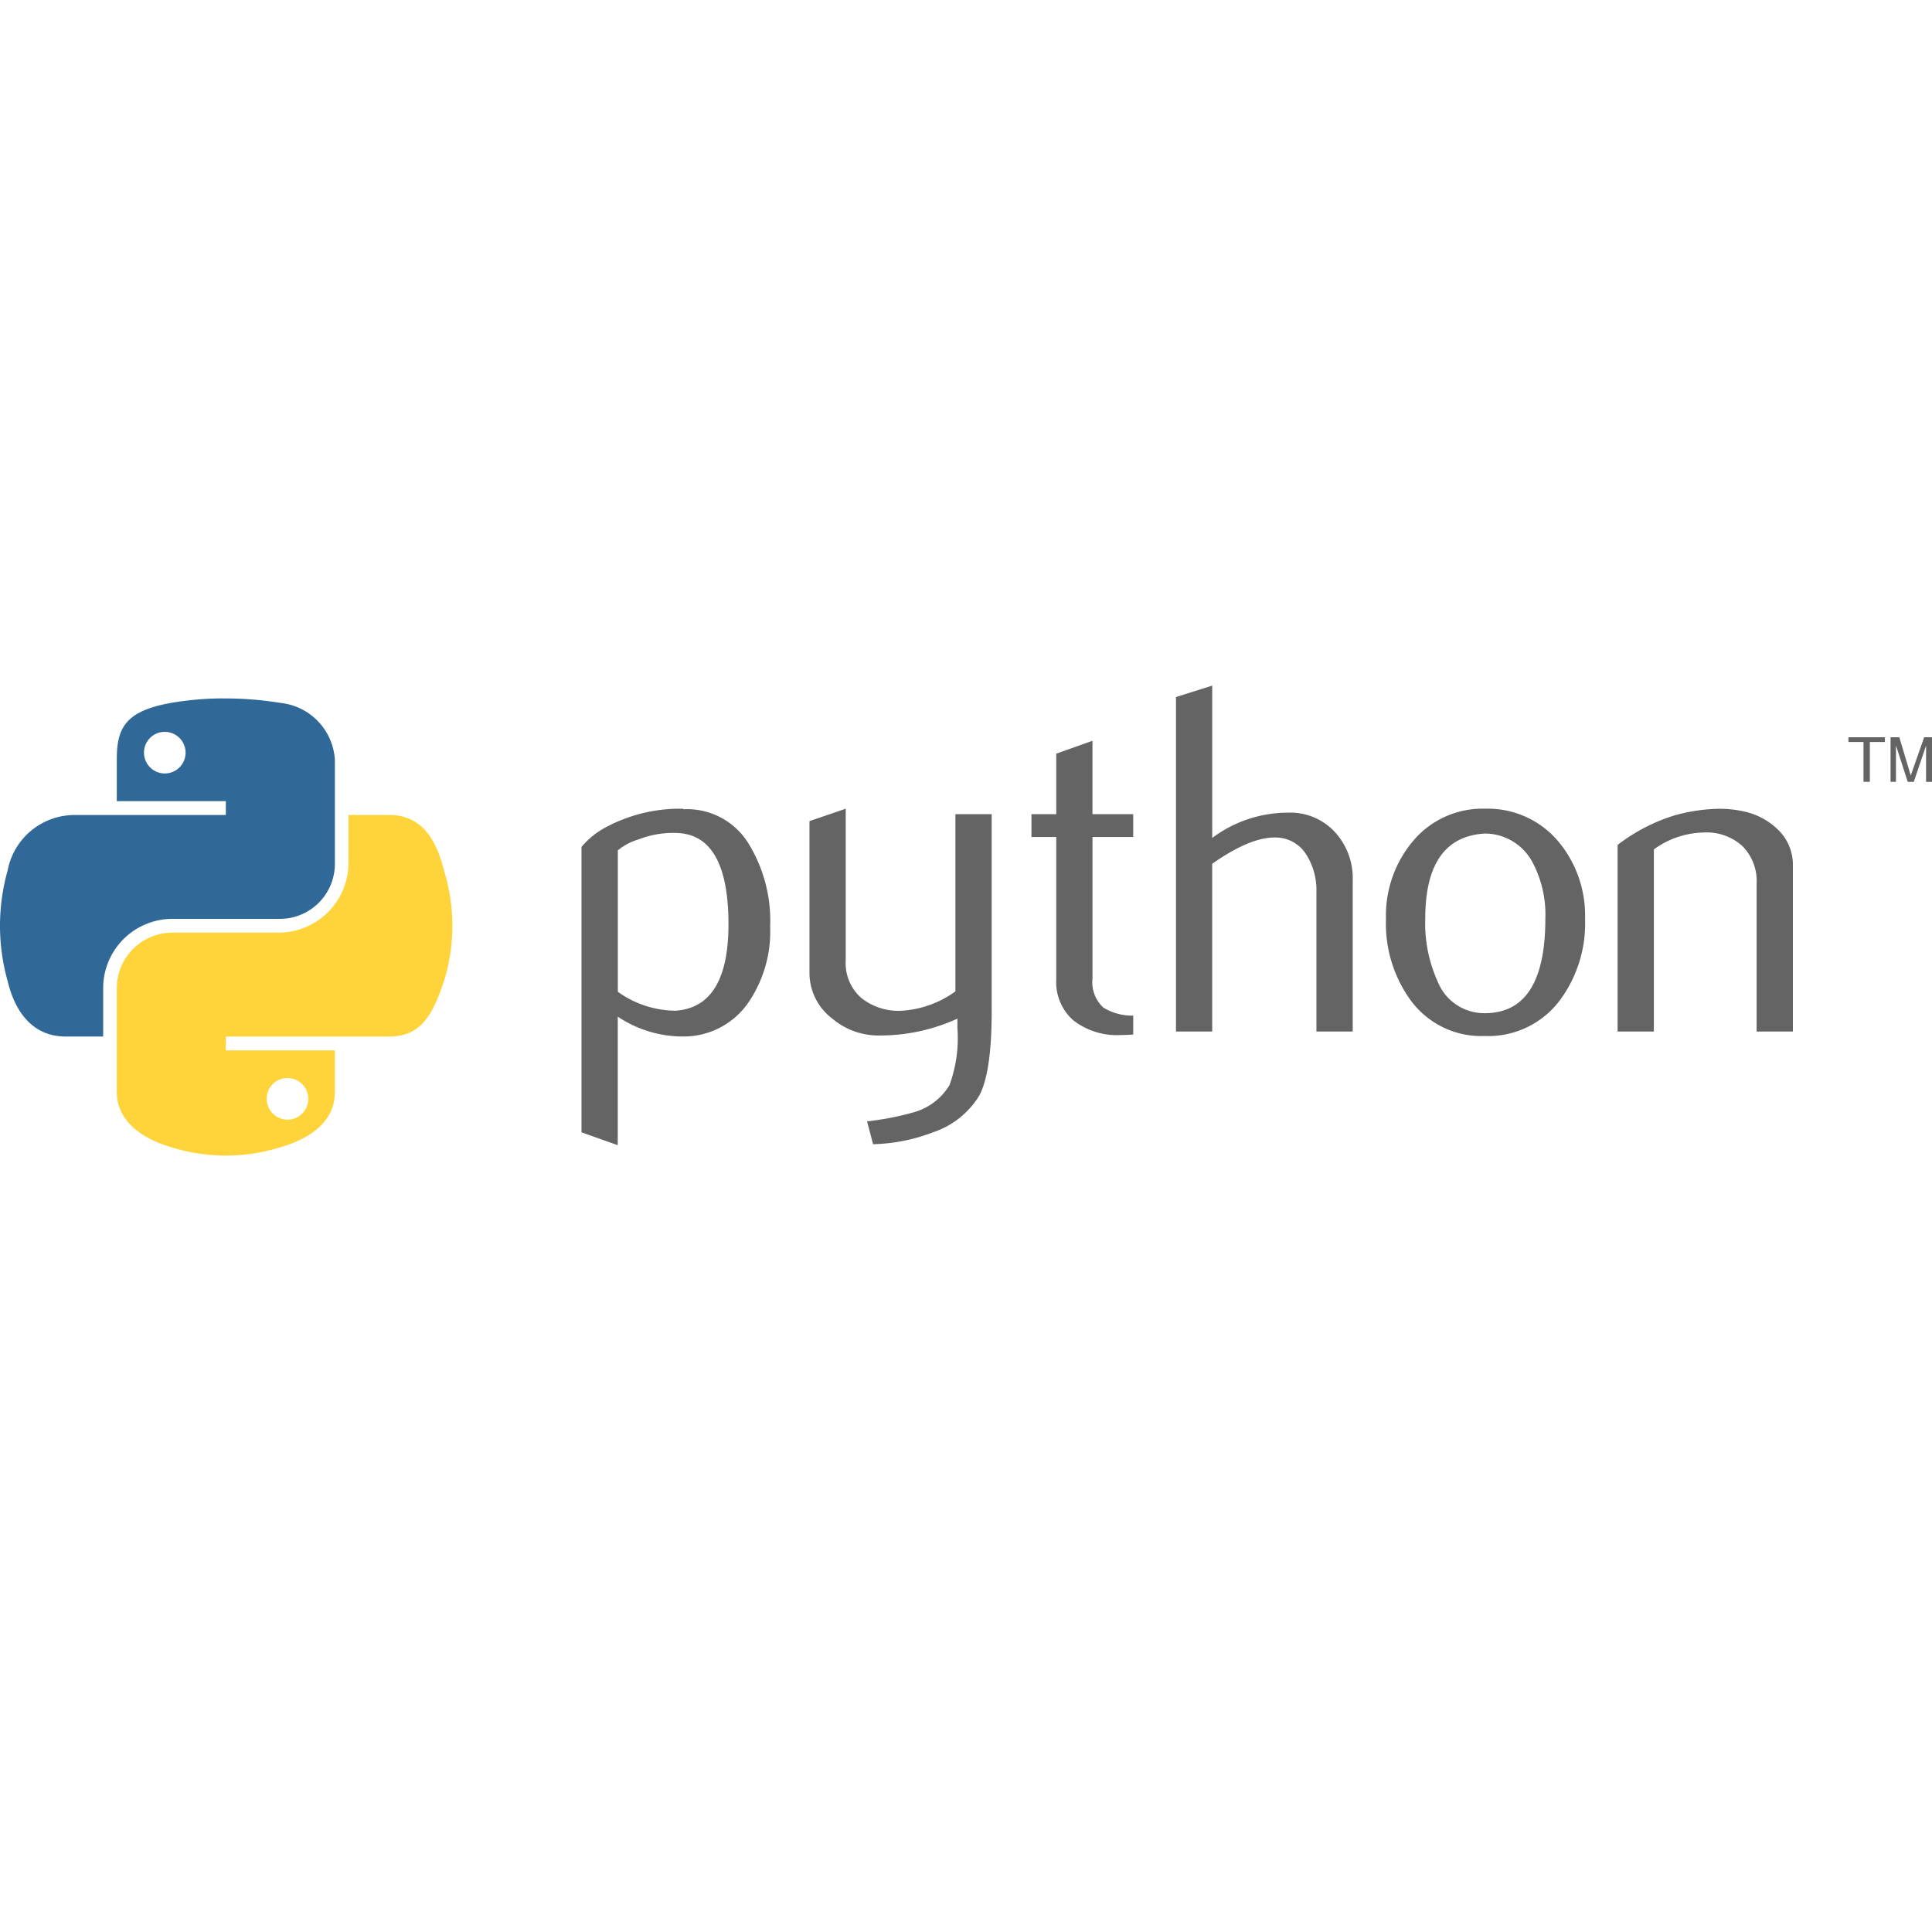 <svg xmlns="http://www.w3.org/2000/svg" width="150" height="150"><defs><linearGradient id="b" x1="-24.752" y1="3.243" x2="-23.427" y2="2.114" gradientUnits="objectBoundingBox"><stop offset="0" stop-color="#5a9fd4"/><stop offset="1" stop-color="#306998"/></linearGradient><linearGradient id="c" x1="-23.216" y1="1.078" x2="-23.689" y2="1.736" gradientUnits="objectBoundingBox"><stop offset="0" stop-color="#ffd43b"/><stop offset="1" stop-color="#ffe873"/></linearGradient><radialGradient id="d" cx="-194.184" cy="-30.055" r="11.349" gradientTransform="matrix(0 -.194 -.853 0 -141.309 -83.587)" gradientUnits="userSpaceOnUse"><stop offset="0" stop-color="#b8b8b8" stop-opacity=".498"/><stop offset="1" stop-color="#7f7f7f" stop-opacity="0"/></radialGradient><clipPath id="a"><path transform="translate(469.5 1671)" fill="#fff" stroke="#707070" d="M0 0h150v150H0z"/></clipPath></defs><g transform="translate(-469.5 -1671)" clip-path="url(#a)"><path d="M526.058 1742.767q0-6.9-3.935-7.092a7.389 7.389 0 00-3.055.5 4.479 4.479 0 00-1.6.847v10.98a7.794 7.794 0 004.466 1.469q4.122-.269 4.124-6.704zm3.236.191a9.758 9.758 0 01-1.651 5.82 6.086 6.086 0 01-5.109 2.694 9.063 9.063 0 01-5.072-1.54v9.98l-2.815-1v-22.156a6.3 6.3 0 011.777-1.466 12.194 12.194 0 016.106-1.5l.04.04a5.6 5.6 0 015.064 2.692 11.45 11.45 0 011.66 6.436zm17.2 6.55q0 4.7-.942 6.513a6.643 6.643 0 01-3.606 2.888 13.813 13.813 0 01-4.662.927l-.465-1.774a22.364 22.364 0 003.584-.693 4.736 4.736 0 002.815-2.119 10.632 10.632 0 00.616-4.431v-.733a14.456 14.456 0 01-6.051 1.309 5.562 5.562 0 01-3.662-1.309 4.452 4.452 0 01-1.774-3.621v-11.713l2.815-.964v11.79a3.583 3.583 0 001.219 2.91 4.607 4.607 0 003.156.982 7.893 7.893 0 004.141-1.5v-13.758h2.815v15.3zm10.987 1.811q-.462.039-.927.04a5.538 5.538 0 01-3.72-1.139 3.936 3.936 0 01-1.327-3.15v-11.087h-1.927v-1.77h1.928v-4.7l2.811-1v5.7h3.162v1.77h-3.161v11.009a2.667 2.667 0 00.85 2.242 4.3 4.3 0 002.313.619v1.466zm17.041-.231h-2.815v-10.865a5.134 5.134 0 00-.773-2.851 2.812 2.812 0 00-2.479-1.349q-1.935 0-4.841 2.041v13.023h-2.812v-25.968l2.814-.887v11.828a9.806 9.806 0 015.9-1.965 4.7 4.7 0 013.621 1.5 5.291 5.291 0 011.389 3.738v11.754zm14.959-8.764a8.645 8.645 0 00-1-4.382 4.2 4.2 0 00-3.7-2.226q-4.628.268-4.625 6.627a10.9 10.9 0 00.967 4.868 3.887 3.887 0 003.711 2.451q4.646-.037 4.647-7.338zm3.082.018a10.01 10.01 0 01-1.928 6.282 6.932 6.932 0 01-5.857 2.811 6.794 6.794 0 01-5.783-2.811 10.143 10.143 0 01-1.888-6.282 8.967 8.967 0 012.042-5.974 7.034 7.034 0 015.666-2.58 7.152 7.152 0 015.706 2.58 8.967 8.967 0 012.042 5.974zm16.135 8.745h-2.815v-11.479a3.84 3.84 0 00-1.136-2.95 4.129 4.129 0 00-3.027-1.019 6.764 6.764 0 00-3.815 1.309v14.14h-2.815v-14.486a13.869 13.869 0 014.471-2.309 13.645 13.645 0 013.393-.5 8.8 8.8 0 011.888.194 5.43 5.43 0 012.7 1.426 3.772 3.772 0 011.158 2.774v12.9z" fill="#646464"/><path d="M19.116 2.021a24.156 24.156 0 00-4.048.346c-3.584.633-4.235 1.959-4.235 4.4V10H19.3v1.076H7.654a5.289 5.289 0 00-5.292 4.295 15.833 15.833 0 000 8.609c.6 2.508 2.04 4.295 4.5 4.295h2.915V24.4a5.383 5.383 0 015.292-5.262h8.461a4.268 4.268 0 004.235-4.3V6.77a4.729 4.729 0 00-4.235-4.4 26.423 26.423 0 00-4.413-.345zm-4.581 2.6a1.614 1.614 0 11-1.589 1.619 1.607 1.607 0 011.589-1.619z" fill="url(#b)" transform="translate(467.734 1723.202)"/><path d="M28.821 11.074v3.761a5.433 5.433 0 01-5.292 5.371h-8.46a4.321 4.321 0 00-4.235 4.3v8.066c0 2.3 2 3.646 4.235 4.3a14.17 14.17 0 008.461 0c2.132-.617 4.235-1.86 4.235-4.3v-3.223H19.3v-1.076H32c2.462 0 3.379-1.717 4.235-4.295a14.533 14.533 0 000-8.609c-.608-2.451-1.77-4.295-4.235-4.295zM24.063 31.5a1.614 1.614 0 11-1.589 1.609 1.6 1.6 0 011.589-1.609z" fill="url(#c)" transform="translate(467.734 1723.202)"/><path d="M614.181 1731.702h.493v-3.094h1.169v-.369h-2.831v.369h1.169v3.094m2.1 0h.421v-2.825l.915 2.826h.469l.954-2.817v2.816h.46v-3.462h-.608l-1.042 2.967-.888-2.967h-.68v3.462" fill="#646464"/><path d="M30.752 42.365c0 1.216-5.082 2.2-11.352 2.2s-11.351-.985-11.351-2.2 5.082-2.2 11.351-2.2 11.352.984 11.352 2.2z" opacity=".444" fill="url(#d)" transform="translate(467.734 1723.202)"/></g></svg>